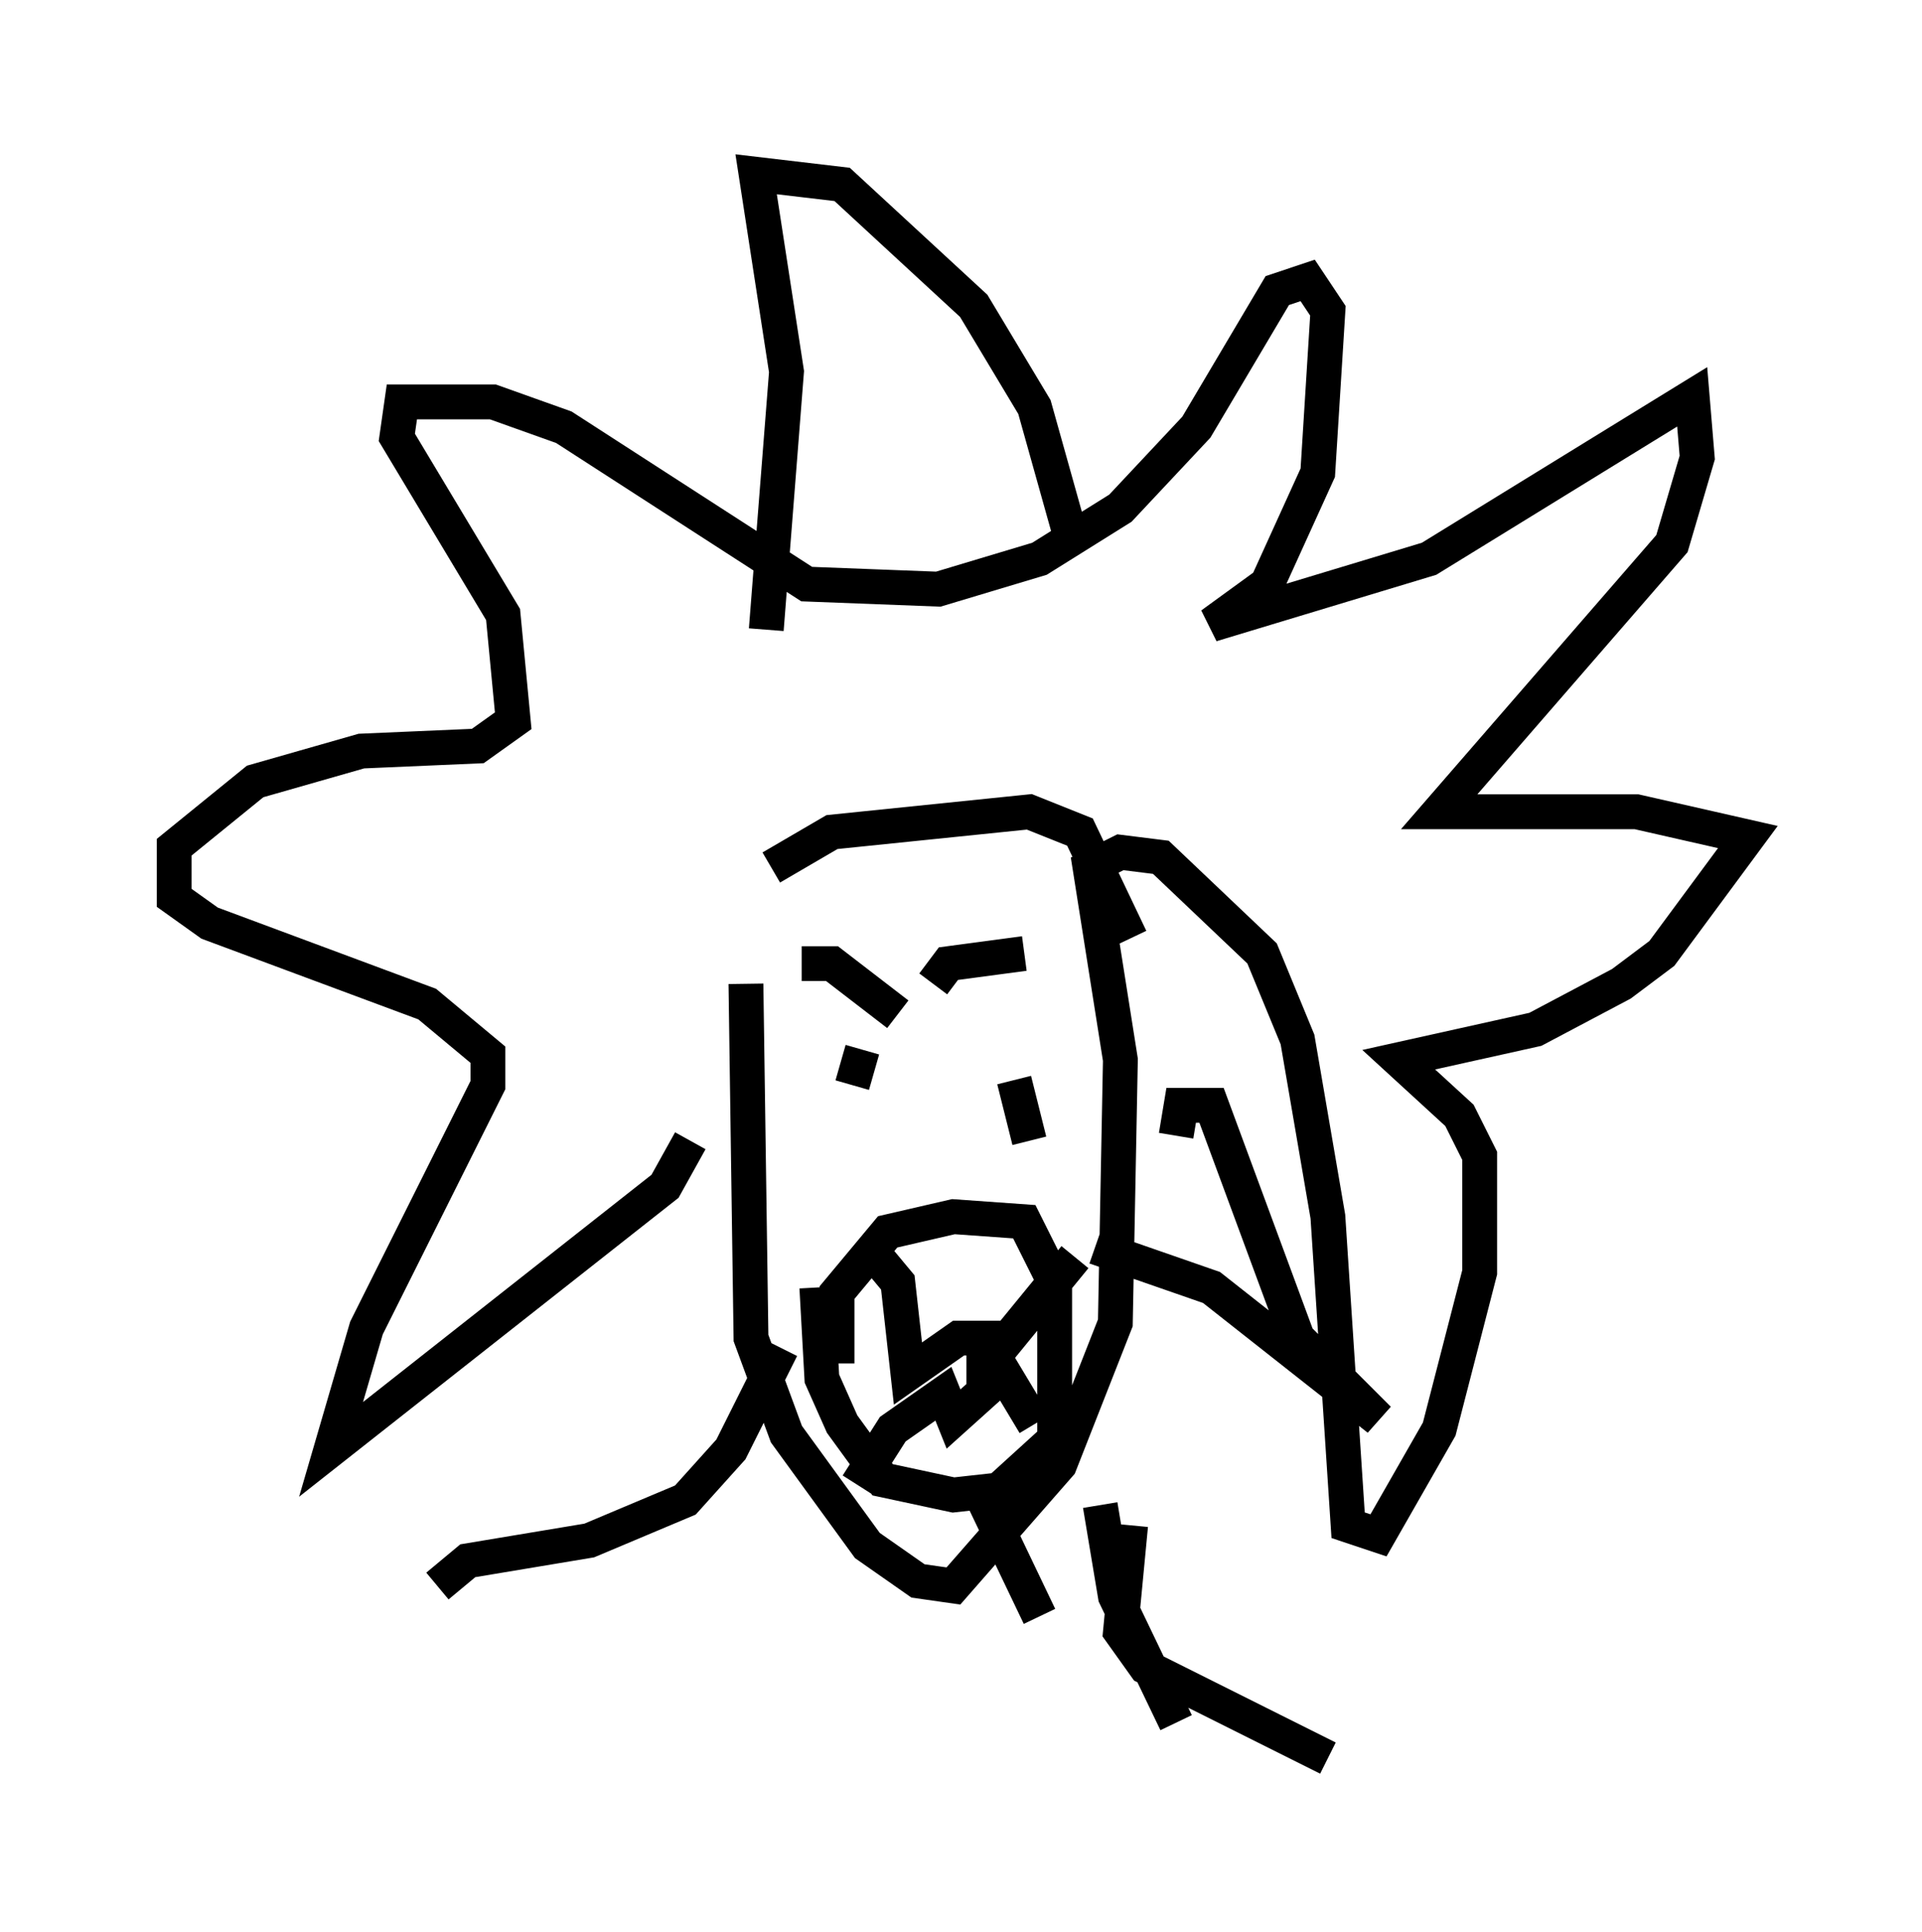 <?xml version="1.0" encoding="utf-8" ?>
<svg baseProfile="full" height="55.464" version="1.1" width="55.173" xmlns="http://www.w3.org/2000/svg" xmlns:ev="http://www.w3.org/2001/xml-events" xmlns:xlink="http://www.w3.org/1999/xlink"><defs /><rect fill="white" height="55.464" width="55.173" x="0" y="0" /><path d="M21.849, 23.883 m-0.436, 4.358 l0.145, 10.168 1.017, 2.76 l2.324, 3.196 1.453, 1.017 l1.017, 0.145 3.05, -3.486 l1.598, -4.067 0.145, -7.553 l-0.872, -5.52 0.872, -0.436 l1.162, 0.145 2.905, 2.76 l1.017, 2.469 0.872, 5.084 l0.581, 8.86 0.872, 0.291 l1.743, -3.05 1.162, -4.503 l0.0, -3.341 -0.581, -1.162 l-1.743, -1.598 3.922, -0.872 l2.469, -1.307 1.162, -0.872 l2.469, -3.341 -3.196, -0.726 l-5.665, 0.0 6.682, -7.698 l0.726, -2.469 -0.145, -1.743 l-7.553, 4.648 -6.246, 1.888 l1.598, -1.162 1.453, -3.196 l0.291, -4.648 -0.581, -0.872 l-0.872, 0.291 -2.324, 3.922 l-2.179, 2.324 -2.324, 1.453 l-2.905, 0.872 -3.777, -0.145 l-6.972, -4.503 -2.034, -0.726 l-2.615, 0.0 -0.145, 1.017 l3.05, 5.084 0.291, 3.05 l-1.017, 0.726 -3.341, 0.145 l-3.05, 0.872 -2.324, 1.888 l0.0, 1.453 1.017, 0.726 l6.246, 2.324 1.743, 1.453 l0.0, 0.872 -3.486, 6.972 l-1.017, 3.486 9.587, -7.553 l0.726, -1.307 m2.324, -7.844 l1.743, -1.017 5.665, -0.581 l1.453, 0.581 1.453, 3.05 m-3.05, 0.436 l-2.179, 0.291 -0.436, 0.581 m-3.777, -0.581 l0.872, 0.0 1.888, 1.453 m-1.453, 1.598 l0.0, 0.0 m3.922, 0.581 l0.0, 0.0 m-3.777, -1.017 l0.0, 0.0 m0.291, -0.145 l-0.291, 1.017 m4.648, -0.145 l0.436, 1.743 m-5.52, 6.391 l0.0, -2.034 1.453, -1.743 l1.888, -0.436 2.034, 0.145 l0.872, 1.743 0.0, 4.503 l-1.598, 1.453 -1.307, 0.145 l-2.034, -0.436 -1.162, -1.598 l-0.581, -1.307 -0.145, -2.615 m1.598, -1.017 l0.726, 0.872 0.291, 2.615 l1.453, -1.017 0.726, 0.0 l0.0, 0.872 2.615, -3.196 m-6.246, 6.536 l1.017, -1.598 1.453, -1.017 l0.291, 0.726 1.453, -1.307 l0.872, 1.453 m-7.263, -2.179 l-1.453, 2.905 -1.307, 1.453 l-2.76, 1.162 -3.486, 0.581 l-0.872, 0.726 m19.899, -1.743 l-0.291, 3.05 0.726, 1.017 l5.229, 2.615 m-4.358, -1.017 l-1.743, -3.631 -0.436, -2.615 m2.179, -10.603 l0.145, -0.872 0.872, 0.0 l2.469, 6.682 2.324, 2.324 l-4.793, -3.777 -3.341, -1.162 m-9.441, -17.721 l0.581, -7.408 -0.872, -5.665 l2.469, 0.291 3.777, 3.486 l1.743, 2.905 1.017, 3.631 m-0.872, 31.084 l-1.598, -3.341 " fill="none" stroke="black" stroke-width="1" /></svg>